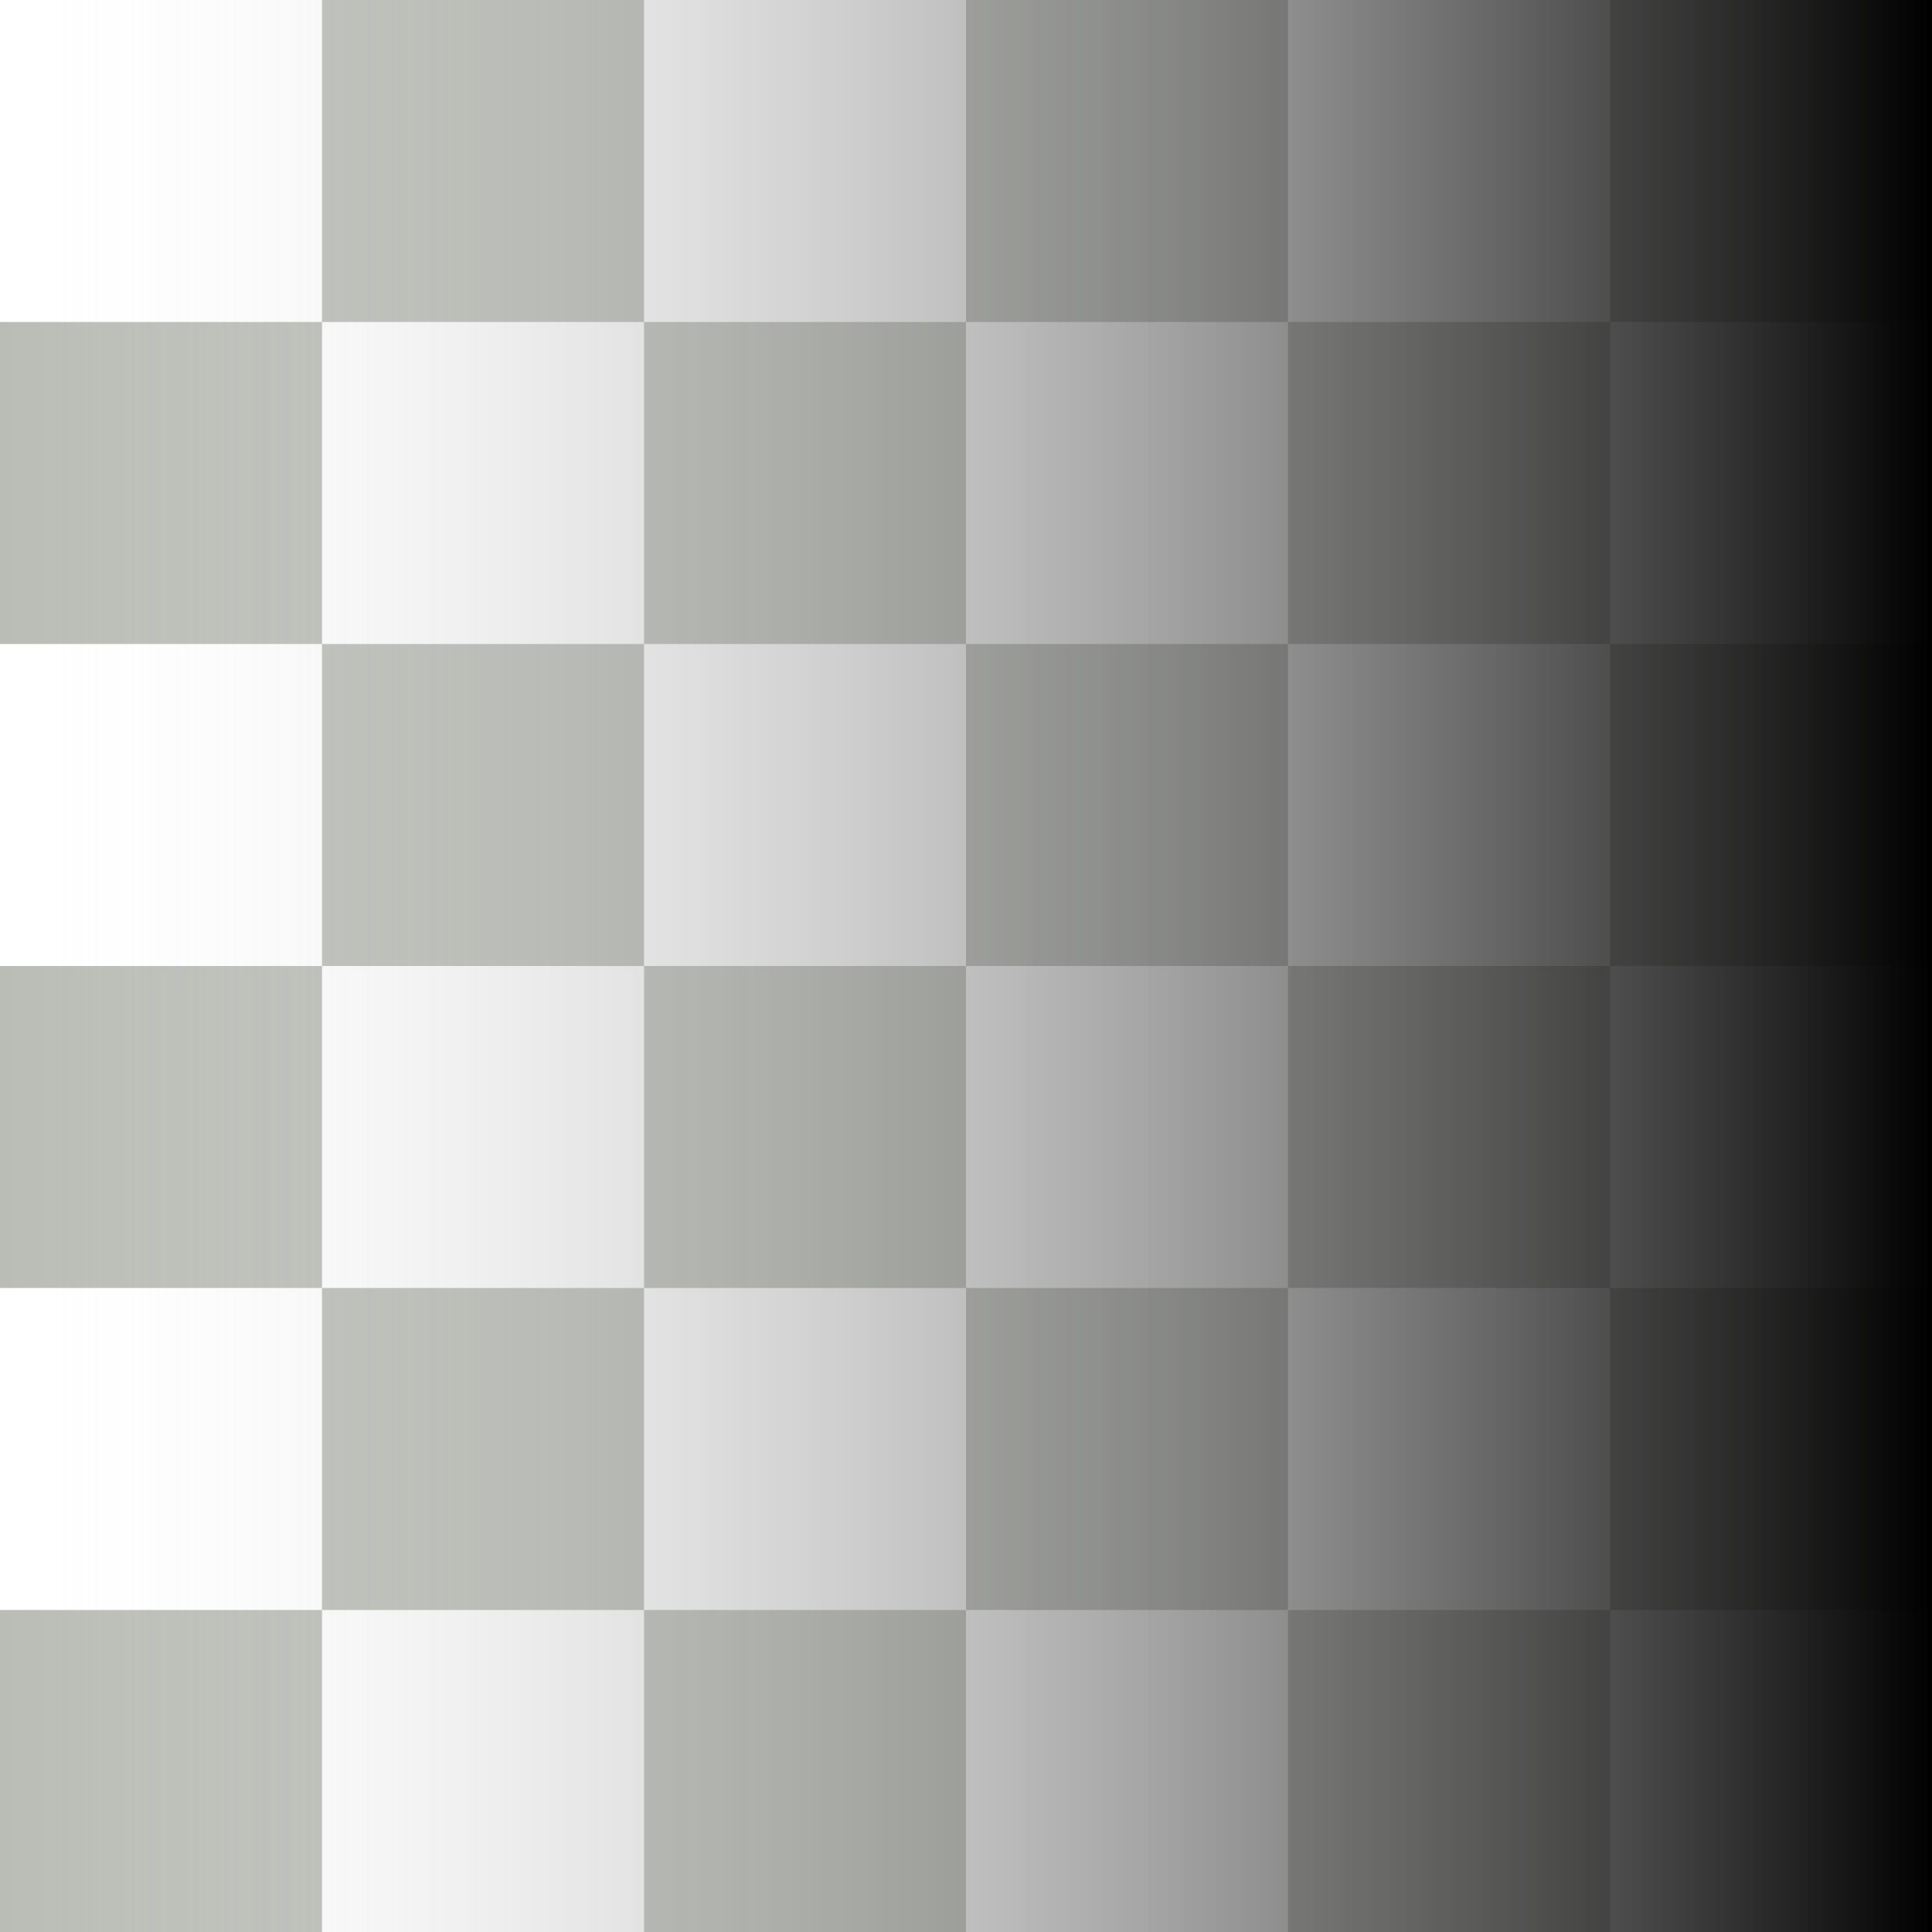 <?xml version="1.0" encoding="UTF-8" standalone="no"?>
<!-- Created with Inkscape (http://www.inkscape.org/) -->
<svg
   xmlns:i="http://ns.adobe.com/AdobeIllustrator/10.0/"
   xmlns:dc="http://purl.org/dc/elements/1.1/"
   xmlns:cc="http://web.resource.org/cc/"
   xmlns:rdf="http://www.w3.org/1999/02/22-rdf-syntax-ns#"
   xmlns:svg="http://www.w3.org/2000/svg"
   xmlns="http://www.w3.org/2000/svg"
   xmlns:xlink="http://www.w3.org/1999/xlink"
   xmlns:sodipodi="http://sodipodi.sourceforge.net/DTD/sodipodi-0.dtd"
   xmlns:inkscape="http://www.inkscape.org/namespaces/inkscape"
   width="48px"
   height="48px"
   id="svg32815"
   sodipodi:version="0.32"
   inkscape:version="0.45.1"
   sodipodi:docbase="C:\dev\src\houdini\support\icons\COP2"
   sodipodi:docname="lumamatte.svg"
   inkscape:output_extension="org.inkscape.output.svg.inkscape">
  <defs
     id="defs32817">
    <linearGradient
       inkscape:collect="always"
       id="linearGradient5890">
      <stop
         style="stop-color:#eeeeec;stop-opacity:1;"
         offset="0"
         id="stop5892" />
      <stop
         style="stop-color:#eeeeec;stop-opacity:0;"
         offset="1"
         id="stop5894" />
    </linearGradient>
    <linearGradient
       inkscape:collect="always"
       xlink:href="#linearGradient5890"
       id="linearGradient6228"
       gradientUnits="userSpaceOnUse"
       gradientTransform="matrix(1.207,0,0,1.208,-4.139,-4.874)"
       x1="22.639"
       y1="8.028"
       x2="23.278"
       y2="44.889" />
    <linearGradient
       id="linearGradient6162">
      <stop
         style="stop-color:#d3d3d3;stop-opacity:1;"
         offset="0"
         id="stop6164" />
      <stop
         style="stop-color:#a8bebb;stop-opacity:1;"
         offset="1"
         id="stop6166" />
    </linearGradient>
    <linearGradient
       inkscape:collect="always"
       xlink:href="#linearGradient6162"
       id="linearGradient6241"
       gradientUnits="userSpaceOnUse"
       x1="10.045"
       y1="19.226"
       x2="31.233"
       y2="39.559"
       gradientTransform="matrix(1.042,0,0,1.042,-0.587,1.649)" />
    <radialGradient
       inkscape:collect="always"
       xlink:href="#linearGradient5955"
       id="radialGradient6260"
       gradientUnits="userSpaceOnUse"
       gradientTransform="matrix(1.454,3.531329e-3,-1.775414e-3,0.731,16.928,12.385)"
       cx="13.437"
       cy="10.699"
       fx="13.437"
       fy="10.699"
       r="9.062" />
    <linearGradient
       id="linearGradient5955">
      <stop
         style="stop-color:white;stop-opacity:1;"
         offset="0"
         id="stop5957" />
      <stop
         id="stop6258"
         offset="0.5"
         style="stop-color:white;stop-opacity:1;" />
      <stop
         style="stop-color:#b6f9ff;stop-opacity:1;"
         offset="1"
         id="stop5959" />
    </linearGradient>
    <radialGradient
       inkscape:collect="always"
       xlink:href="#linearGradient5955"
       id="radialGradient6255"
       gradientUnits="userSpaceOnUse"
       gradientTransform="matrix(1.402,-2.1233959e-2,1.2926636e-2,0.854,-5.872,2.441)"
       cx="14.144"
       cy="11.762"
       fx="14.144"
       fy="11.762"
       r="9.062" />
    <linearGradient
       id="linearGradient5878">
      <stop
         style="stop-color:#729fcf;stop-opacity:1;"
         offset="0"
         id="stop5880" />
      <stop
         style="stop-color:#376da5;stop-opacity:1;"
         offset="1"
         id="stop5882" />
    </linearGradient>
    <linearGradient
       inkscape:collect="always"
       xlink:href="#linearGradient5878"
       id="linearGradient6250"
       gradientUnits="userSpaceOnUse"
       gradientTransform="matrix(1.189,0,0,1.189,-3.783,-4.536)"
       x1="28.707"
       y1="40.594"
       x2="28.735"
       y2="9.414" />
    <linearGradient
       id="linearGradient3397">
      <stop
         style="stop-color:#ffffff;stop-opacity:0;"
         offset="0"
         id="stop3399" />
      <stop
         style="stop-color:#000000;stop-opacity:1;"
         offset="1"
         id="stop3401" />
    </linearGradient>
    <linearGradient
       inkscape:collect="always"
       xlink:href="#linearGradient3397"
       id="linearGradient3403"
       x1="0"
       y1="24"
       x2="48"
       y2="24"
       gradientUnits="userSpaceOnUse" />
  </defs>
  <sodipodi:namedview
     id="base"
     pagecolor="#ffffff"
     bordercolor="#666666"
     borderopacity="1.0"
     inkscape:pageopacity="0.0"
     inkscape:pageshadow="2"
     inkscape:zoom="9.8994949"
     inkscape:cx="24"
     inkscape:cy="24"
     inkscape:current-layer="layer1"
     showgrid="true"
     inkscape:grid-bbox="true"
     inkscape:document-units="px"
     inkscape:window-width="1329"
     inkscape:window-height="1063"
     inkscape:window-x="294"
     inkscape:window-y="3" />
  <g
     id="layer1"
     inkscape:label="Layer 1"
     inkscape:groupmode="layer">
    <rect
       style="opacity:1;color:#000000;fill:#ffffff;fill-opacity:1;fill-rule:nonzero;stroke:none;stroke-width:3;stroke-linecap:butt;stroke-linejoin:miter;marker:none;marker-start:none;marker-mid:none;marker-end:none;stroke-miterlimit:4;stroke-dasharray:none;stroke-dashoffset:0;stroke-opacity:0.502;visibility:visible;display:inline;overflow:visible;enable-background:accumulate"
       id="rect17668"
       width="48"
       height="48"
       x="0"
       y="0" />
    <rect
       style="opacity:1;color:#000000;fill:#babdb6;fill-opacity:1;fill-rule:nonzero;stroke:none;stroke-width:3;stroke-linecap:butt;stroke-linejoin:miter;marker:none;marker-start:none;marker-mid:none;marker-end:none;stroke-miterlimit:4;stroke-dasharray:none;stroke-dashoffset:0;stroke-opacity:0.502;visibility:visible;display:inline;overflow:visible;enable-background:accumulate"
       id="rect17632"
       width="8"
       height="8"
       x="0"
       y="24" />
    <rect
       style="opacity:1;color:#000000;fill:#babdb6;fill-opacity:1;fill-rule:nonzero;stroke:none;stroke-width:3;stroke-linecap:butt;stroke-linejoin:miter;marker:none;marker-start:none;marker-mid:none;marker-end:none;stroke-miterlimit:4;stroke-dasharray:none;stroke-dashoffset:0;stroke-opacity:0.502;visibility:visible;display:inline;overflow:visible;enable-background:accumulate"
       id="rect17634"
       width="8"
       height="8"
       x="8"
       y="32" />
    <rect
       style="opacity:1;color:#000000;fill:#babdb6;fill-opacity:1;fill-rule:nonzero;stroke:none;stroke-width:3;stroke-linecap:butt;stroke-linejoin:miter;marker:none;marker-start:none;marker-mid:none;marker-end:none;stroke-miterlimit:4;stroke-dasharray:none;stroke-dashoffset:0;stroke-opacity:0.502;visibility:visible;display:inline;overflow:visible;enable-background:accumulate"
       id="rect17636"
       width="8"
       height="8"
       x="16"
       y="40" />
    <rect
       style="opacity:1;color:#000000;fill:#babdb6;fill-opacity:1;fill-rule:nonzero;stroke:none;stroke-width:3;stroke-linecap:butt;stroke-linejoin:miter;marker:none;marker-start:none;marker-mid:none;marker-end:none;stroke-miterlimit:4;stroke-dasharray:none;stroke-dashoffset:0;stroke-opacity:0.502;visibility:visible;display:inline;overflow:visible;enable-background:accumulate"
       id="rect17638"
       width="8"
       height="8"
       x="16"
       y="24" />
    <rect
       style="opacity:1;color:#000000;fill:#babdb6;fill-opacity:1;fill-rule:nonzero;stroke:none;stroke-width:3;stroke-linecap:butt;stroke-linejoin:miter;marker:none;marker-start:none;marker-mid:none;marker-end:none;stroke-miterlimit:4;stroke-dasharray:none;stroke-dashoffset:0;stroke-opacity:0.502;visibility:visible;display:inline;overflow:visible;enable-background:accumulate"
       id="rect17640"
       width="8"
       height="8"
       x="24"
       y="32" />
    <rect
       style="opacity:1;color:#000000;fill:#babdb6;fill-opacity:1;fill-rule:nonzero;stroke:none;stroke-width:3;stroke-linecap:butt;stroke-linejoin:miter;marker:none;marker-start:none;marker-mid:none;marker-end:none;stroke-miterlimit:4;stroke-dasharray:none;stroke-dashoffset:0;stroke-opacity:0.502;visibility:visible;display:inline;overflow:visible;enable-background:accumulate"
       id="rect17642"
       width="8"
       height="8"
       x="32"
       y="40" />
    <rect
       style="opacity:1;color:#000000;fill:#babdb6;fill-opacity:1;fill-rule:nonzero;stroke:none;stroke-width:3;stroke-linecap:butt;stroke-linejoin:miter;marker:none;marker-start:none;marker-mid:none;marker-end:none;stroke-miterlimit:4;stroke-dasharray:none;stroke-dashoffset:0;stroke-opacity:0.502;visibility:visible;display:inline;overflow:visible;enable-background:accumulate"
       id="rect17644"
       width="8"
       height="8"
       x="8"
       y="0" />
    <rect
       style="opacity:1;color:#000000;fill:#babdb6;fill-opacity:1;fill-rule:nonzero;stroke:none;stroke-width:3;stroke-linecap:butt;stroke-linejoin:miter;marker:none;marker-start:none;marker-mid:none;marker-end:none;stroke-miterlimit:4;stroke-dasharray:none;stroke-dashoffset:0;stroke-opacity:0.502;visibility:visible;display:inline;overflow:visible;enable-background:accumulate"
       id="rect17646"
       width="8"
       height="8"
       x="0"
       y="8" />
    <rect
       style="opacity:1;color:#000000;fill:#babdb6;fill-opacity:1;fill-rule:nonzero;stroke:none;stroke-width:3;stroke-linecap:butt;stroke-linejoin:miter;marker:none;marker-start:none;marker-mid:none;marker-end:none;stroke-miterlimit:4;stroke-dasharray:none;stroke-dashoffset:0;stroke-opacity:0.502;visibility:visible;display:inline;overflow:visible;enable-background:accumulate"
       id="rect17648"
       width="8"
       height="8"
       x="8"
       y="16" />
    <rect
       style="opacity:1;color:#000000;fill:#babdb6;fill-opacity:1;fill-rule:nonzero;stroke:none;stroke-width:3;stroke-linecap:butt;stroke-linejoin:miter;marker:none;marker-start:none;marker-mid:none;marker-end:none;stroke-miterlimit:4;stroke-dasharray:none;stroke-dashoffset:0;stroke-opacity:0.502;visibility:visible;display:inline;overflow:visible;enable-background:accumulate"
       id="rect17650"
       width="8"
       height="8"
       x="16"
       y="8" />
    <rect
       style="opacity:1;color:#000000;fill:#babdb6;fill-opacity:1;fill-rule:nonzero;stroke:none;stroke-width:3;stroke-linecap:butt;stroke-linejoin:miter;marker:none;marker-start:none;marker-mid:none;marker-end:none;stroke-miterlimit:4;stroke-dasharray:none;stroke-dashoffset:0;stroke-opacity:0.502;visibility:visible;display:inline;overflow:visible;enable-background:accumulate"
       id="rect17652"
       width="8"
       height="8"
       x="24"
       y="16" />
    <rect
       style="opacity:1;color:#000000;fill:#babdb6;fill-opacity:1;fill-rule:nonzero;stroke:none;stroke-width:3;stroke-linecap:butt;stroke-linejoin:miter;marker:none;marker-start:none;marker-mid:none;marker-end:none;stroke-miterlimit:4;stroke-dasharray:none;stroke-dashoffset:0;stroke-opacity:0.502;visibility:visible;display:inline;overflow:visible;enable-background:accumulate"
       id="rect17654"
       width="8"
       height="8"
       x="32"
       y="24" />
    <rect
       style="opacity:1;color:#000000;fill:#babdb6;fill-opacity:1;fill-rule:nonzero;stroke:none;stroke-width:3;stroke-linecap:butt;stroke-linejoin:miter;marker:none;marker-start:none;marker-mid:none;marker-end:none;stroke-miterlimit:4;stroke-dasharray:none;stroke-dashoffset:0;stroke-opacity:0.502;visibility:visible;display:inline;overflow:visible;enable-background:accumulate"
       id="rect17656"
       width="8"
       height="8"
       x="0"
       y="40" />
    <rect
       style="opacity:1;color:#000000;fill:#babdb6;fill-opacity:1;fill-rule:nonzero;stroke:none;stroke-width:3;stroke-linecap:butt;stroke-linejoin:miter;marker:none;marker-start:none;marker-mid:none;marker-end:none;stroke-miterlimit:4;stroke-dasharray:none;stroke-dashoffset:0;stroke-opacity:0.502;visibility:visible;display:inline;overflow:visible;enable-background:accumulate"
       id="rect17658"
       width="8"
       height="8"
       x="40"
       y="32" />
    <rect
       style="opacity:1;color:#000000;fill:#babdb6;fill-opacity:1;fill-rule:nonzero;stroke:none;stroke-width:3;stroke-linecap:butt;stroke-linejoin:miter;marker:none;marker-start:none;marker-mid:none;marker-end:none;stroke-miterlimit:4;stroke-dasharray:none;stroke-dashoffset:0;stroke-opacity:0.502;visibility:visible;display:inline;overflow:visible;enable-background:accumulate"
       id="rect17660"
       width="8"
       height="8"
       x="40"
       y="0" />
    <rect
       style="opacity:1;color:#000000;fill:#babdb6;fill-opacity:1;fill-rule:nonzero;stroke:none;stroke-width:3;stroke-linecap:butt;stroke-linejoin:miter;marker:none;marker-start:none;marker-mid:none;marker-end:none;stroke-miterlimit:4;stroke-dasharray:none;stroke-dashoffset:0;stroke-opacity:0.502;visibility:visible;display:inline;overflow:visible;enable-background:accumulate"
       id="rect17662"
       width="8"
       height="8"
       x="40"
       y="16" />
    <rect
       style="opacity:1;color:#000000;fill:#babdb6;fill-opacity:1;fill-rule:nonzero;stroke:none;stroke-width:3;stroke-linecap:butt;stroke-linejoin:miter;marker:none;marker-start:none;marker-mid:none;marker-end:none;stroke-miterlimit:4;stroke-dasharray:none;stroke-dashoffset:0;stroke-opacity:0.502;visibility:visible;display:inline;overflow:visible;enable-background:accumulate"
       id="rect17664"
       width="8"
       height="8"
       x="32"
       y="8" />
    <rect
       style="opacity:1;color:#000000;fill:#babdb6;fill-opacity:1;fill-rule:nonzero;stroke:none;stroke-width:3;stroke-linecap:butt;stroke-linejoin:miter;marker:none;marker-start:none;marker-mid:none;marker-end:none;stroke-miterlimit:4;stroke-dasharray:none;stroke-dashoffset:0;stroke-opacity:0.502;visibility:visible;display:inline;overflow:visible;enable-background:accumulate"
       id="rect17666"
       width="8"
       height="8"
       x="24"
       y="0" />
    <rect
       style="fill:url(#linearGradient3403);fill-opacity:1"
       id="rect32778"
       height="48"
       width="48"
       i:knockout="Off"
       y="0"
       x="0" />
  </g>
</svg>
